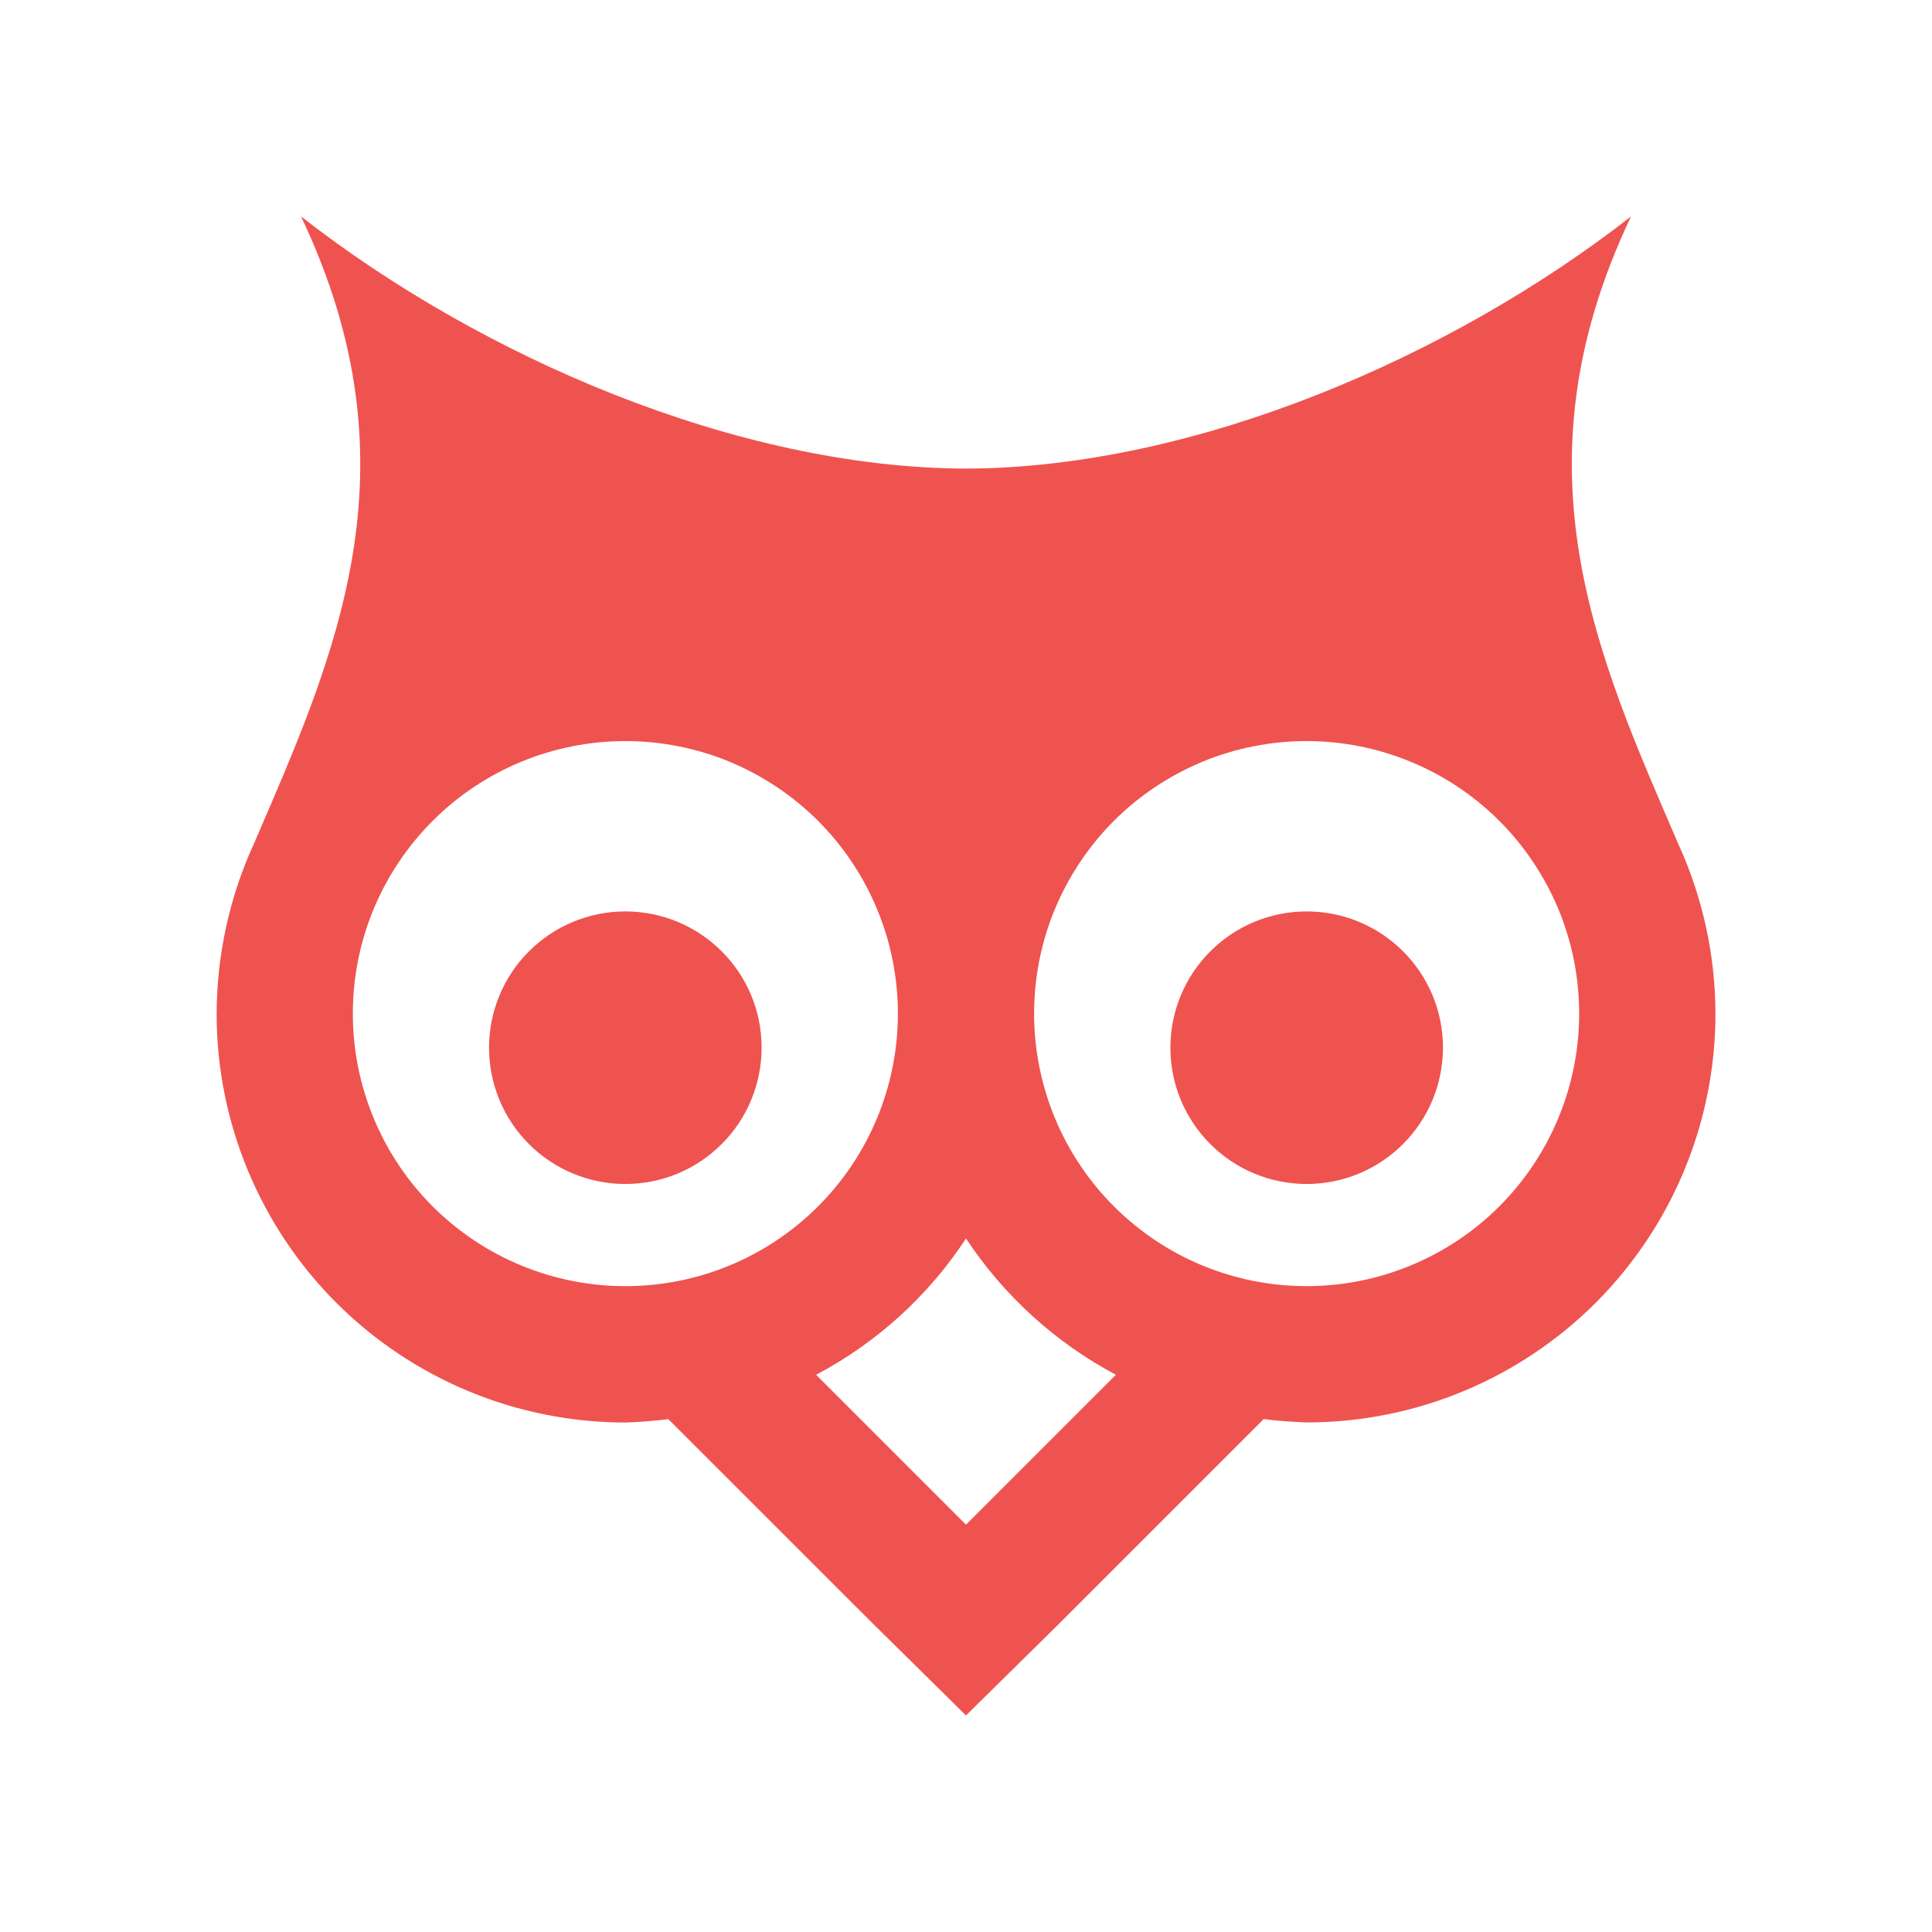 <svg width="24" height="24" viewBox="0 0 24 24" fill="none" xmlns="http://www.w3.org/2000/svg">
<path d="M12 15.385C12.47 16.096 13.11 16.678 13.862 17.078L12 18.94L10.138 17.078C10.892 16.68 11.532 16.098 12 15.385ZM16.232 11.322C15.783 11.322 15.352 11.5 15.035 11.818C14.717 12.135 14.539 12.566 14.539 13.015C14.539 13.464 14.717 13.895 15.035 14.212C15.352 14.53 15.783 14.708 16.232 14.708C16.454 14.708 16.674 14.664 16.88 14.579C17.085 14.494 17.272 14.369 17.429 14.212C17.586 14.055 17.711 13.868 17.796 13.663C17.881 13.457 17.925 13.237 17.925 13.015C17.925 12.075 17.163 11.322 16.232 11.322ZM7.768 11.322C7.319 11.322 6.888 11.5 6.571 11.818C6.253 12.135 6.075 12.566 6.075 13.015C6.075 13.464 6.253 13.895 6.571 14.212C6.888 14.53 7.319 14.708 7.768 14.708C8.217 14.708 8.648 14.53 8.965 14.212C9.283 13.895 9.461 13.464 9.461 13.015C9.461 12.075 8.699 11.322 7.768 11.322ZM16.232 9.206C16.677 9.206 17.117 9.294 17.527 9.464C17.938 9.634 18.311 9.883 18.626 10.198C18.94 10.512 19.189 10.886 19.36 11.296C19.53 11.707 19.617 12.147 19.617 12.592C19.617 13.037 19.529 13.477 19.359 13.887C19.189 14.298 18.94 14.671 18.625 14.986C18.311 15.3 17.938 15.549 17.527 15.719C17.117 15.889 16.676 15.977 16.232 15.977C15.787 15.977 15.347 15.89 14.936 15.72C14.525 15.55 14.152 15.3 13.838 14.986C13.523 14.672 13.274 14.298 13.104 13.888C12.934 13.477 12.846 13.037 12.846 12.592C12.846 12.147 12.933 11.707 13.103 11.296C13.274 10.885 13.523 10.512 13.837 10.197C14.152 9.883 14.525 9.634 14.936 9.463C15.347 9.293 15.787 9.206 16.232 9.206ZM7.768 9.206C8.213 9.206 8.653 9.293 9.064 9.463C9.475 9.634 9.848 9.883 10.162 10.197C10.477 10.512 10.726 10.885 10.896 11.296C11.067 11.707 11.154 12.147 11.154 12.592C11.154 13.037 11.066 13.477 10.896 13.888C10.726 14.298 10.477 14.672 10.162 14.986C9.848 15.3 9.474 15.55 9.064 15.72C8.653 15.89 8.213 15.977 7.768 15.977C6.87 15.977 6.009 15.62 5.374 14.986C4.74 14.351 4.383 13.49 4.383 12.592C4.383 12.147 4.47 11.707 4.64 11.296C4.81 10.886 5.06 10.512 5.374 10.198C5.688 9.883 6.062 9.634 6.472 9.464C6.883 9.294 7.323 9.206 7.768 9.206ZM3.74 2.69C5.23 5.822 4.155 8.158 3.156 10.477C2.851 11.141 2.693 11.863 2.691 12.593C2.691 13.94 3.226 15.231 4.178 16.184C5.131 17.136 6.422 17.671 7.769 17.671C7.947 17.666 8.125 17.651 8.302 17.629L10.808 20.134L12 21.31L13.194 20.133L15.699 17.628C15.877 17.653 16.054 17.662 16.232 17.67C17.579 17.67 18.87 17.135 19.823 16.183C20.775 15.23 21.31 13.939 21.31 12.592C21.308 11.861 21.15 11.14 20.845 10.476C19.846 8.157 18.771 5.821 20.261 2.689C18.026 4.433 14.844 5.812 12.001 5.821C9.156 5.813 5.974 4.433 3.74 2.689V2.69Z" fill="#EF5350"/>
</svg>
